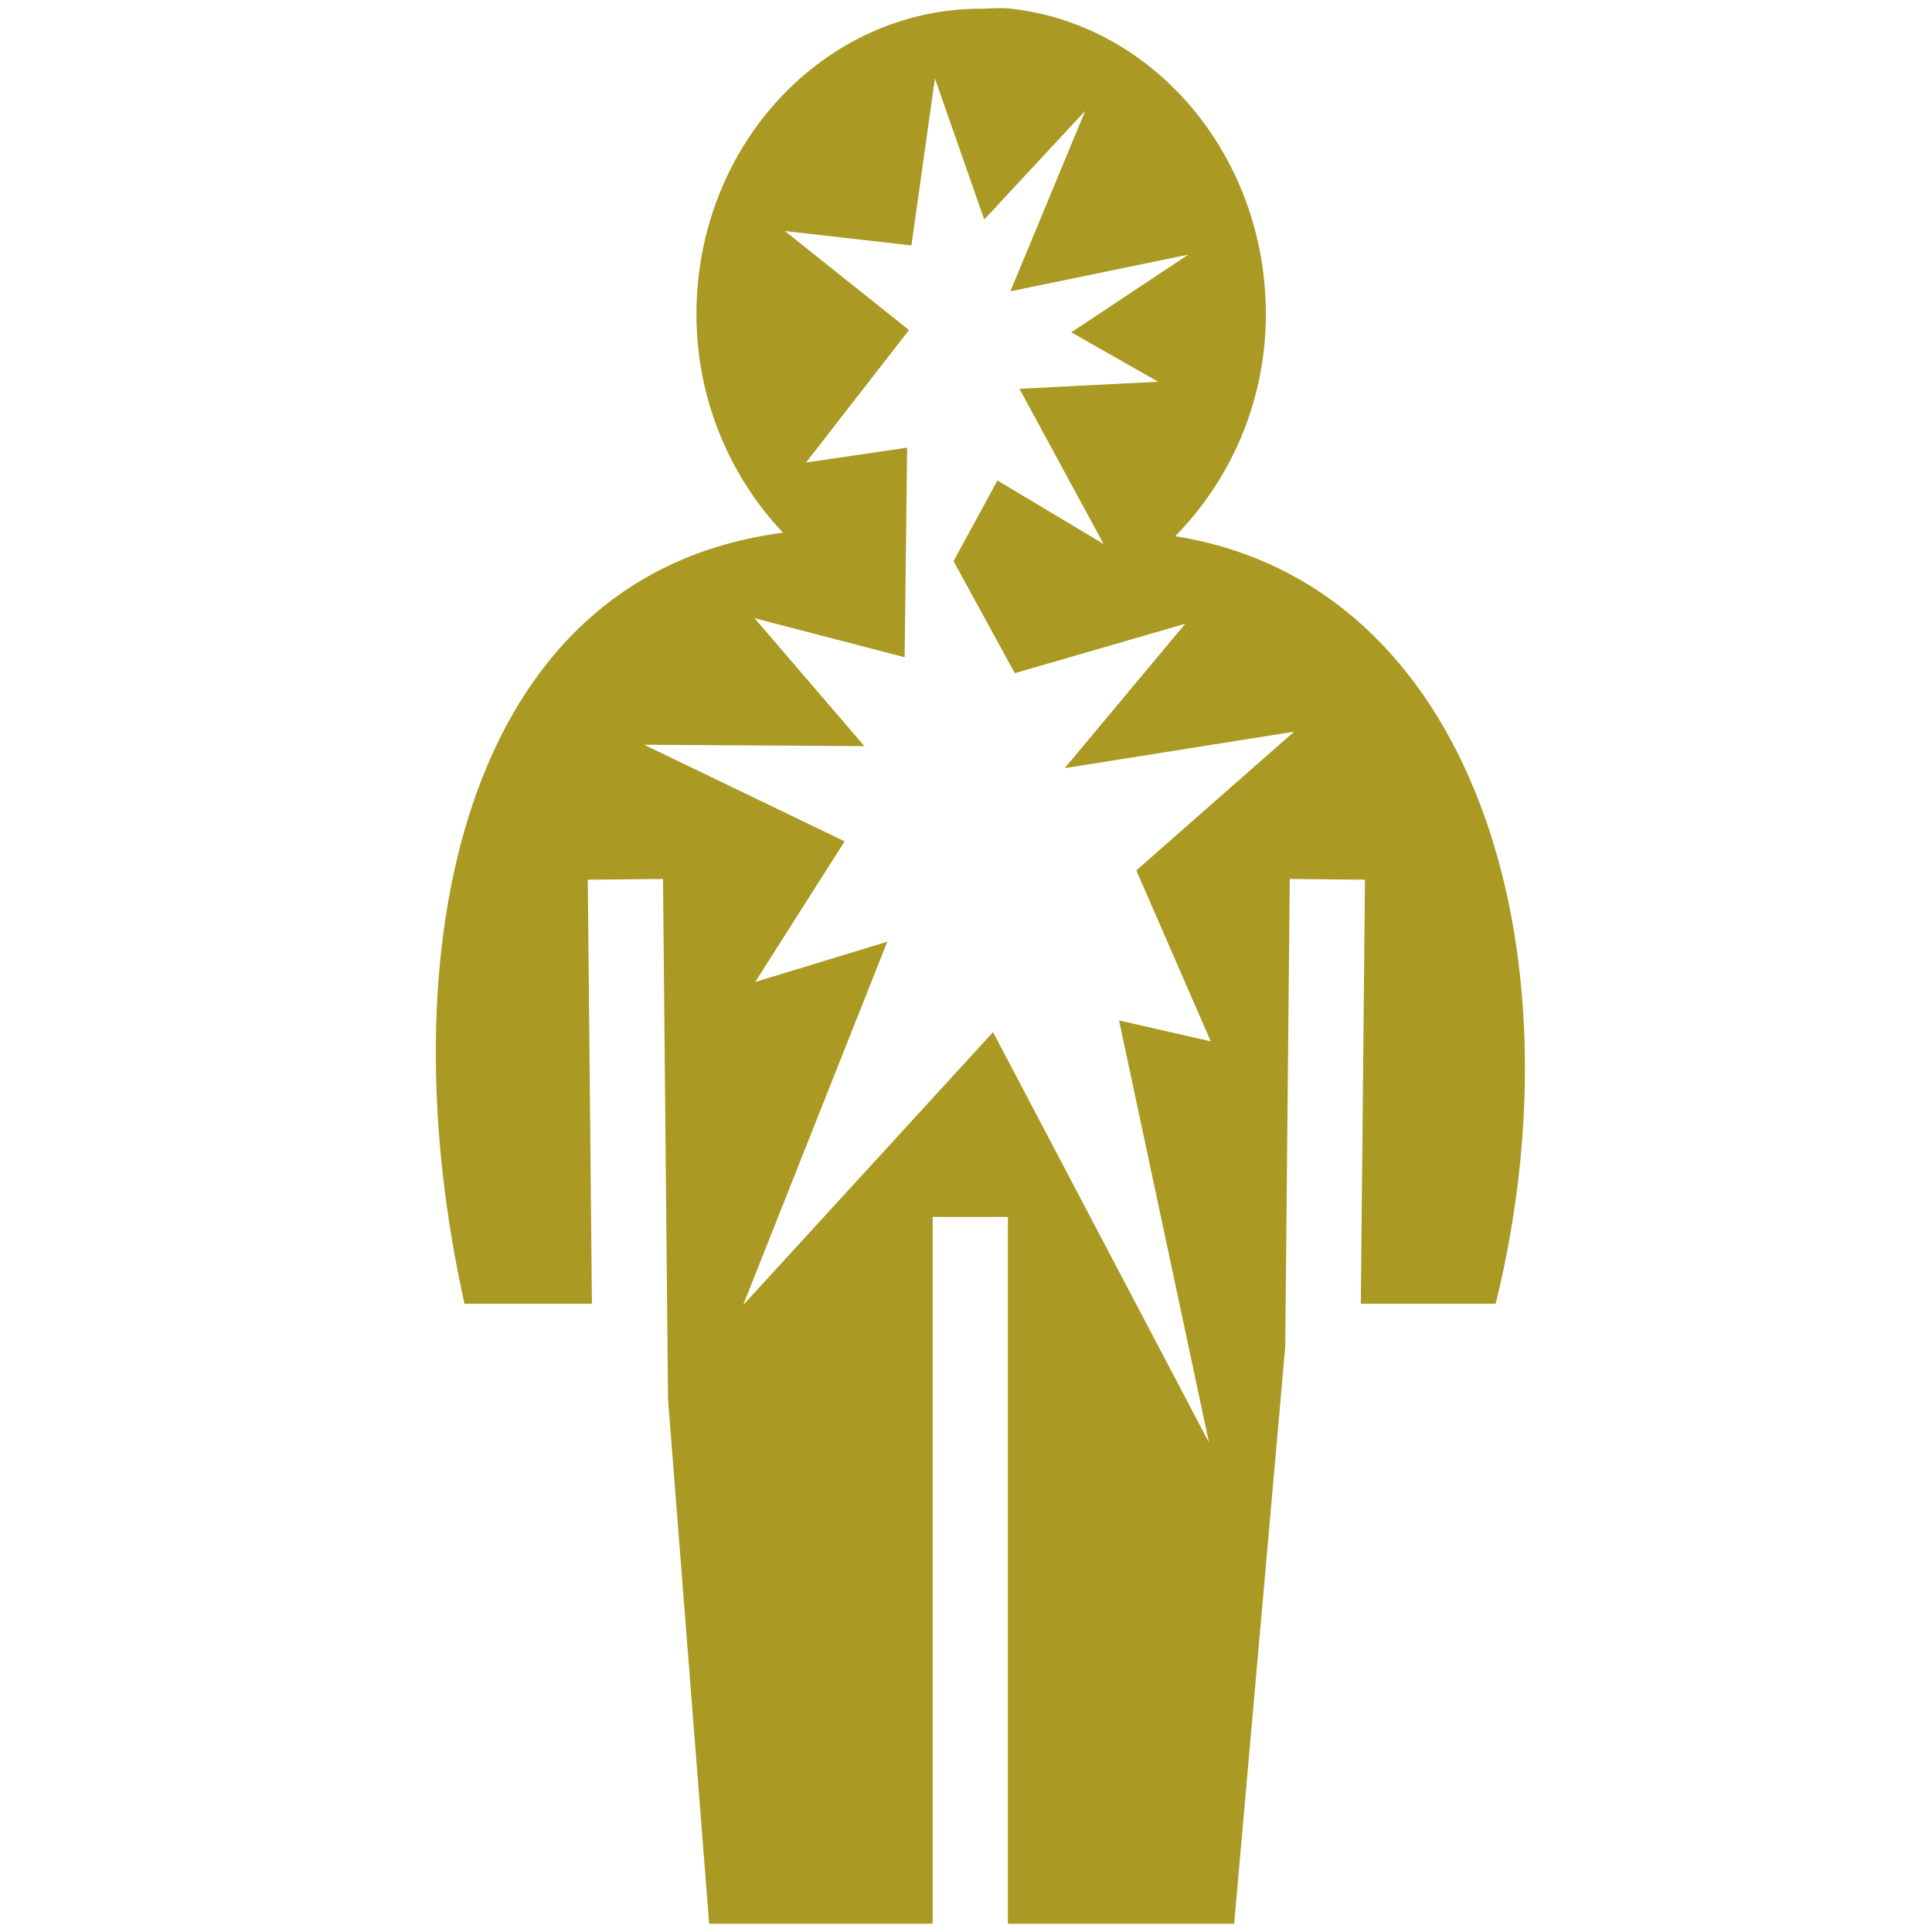 <?xml version="1.0" encoding="utf-8"?><svg viewBox="16 17 480 480" xmlns="http://www.w3.org/2000/svg"><path fill="#aa9922" d="M263.47 19.03c-1.234.04-2.47.126-3.69.126-38.983 0-70.75 33.895-70.75 75.906 0 21.274 8.43 40.465 21.5 54.282-80.868 10.566-98.35 105.42-79.124 191.562h31.656l-1.03-105.344 18.687-.187 1.25 129.25 10.218 130.313h55.53V319.344h18.688v175.594h56.22l12.687-143.313 1.125-116.25 18.687.188-1.03 105.343h33.5c21.795-88.46-5.595-178.95-79.626-190.687 13.658-13.88 22.53-33.346 22.53-55.157 0-39.39-27.808-72.008-63.406-75.907-1.187-.15-2.393-.162-3.625-.125zM248.28 36.5l12.25 35.03 25.095-27-18.594 44.845 44.22-9.125-29.094 19.313 21.594 12.28-34.47 1.75 20.908 38.563-26.375-15.78-10.907 20.03 15.22 27.844 42.343-12.28-29.94 35.874 57-9.063-39.217 34.47 18.5 42.47-22.782-5.19 22.345 104.876-53.656-101.97-62.095 67.814 35.813-90.28-32.813 10 22.22-34.94-49.814-24 54.72.345-27.28-31.78 37.28 9.686.625-52.06-25.125 3.686L241.844 99 211 74.406l31.438 3.563 5.843-41.47z"/></svg>